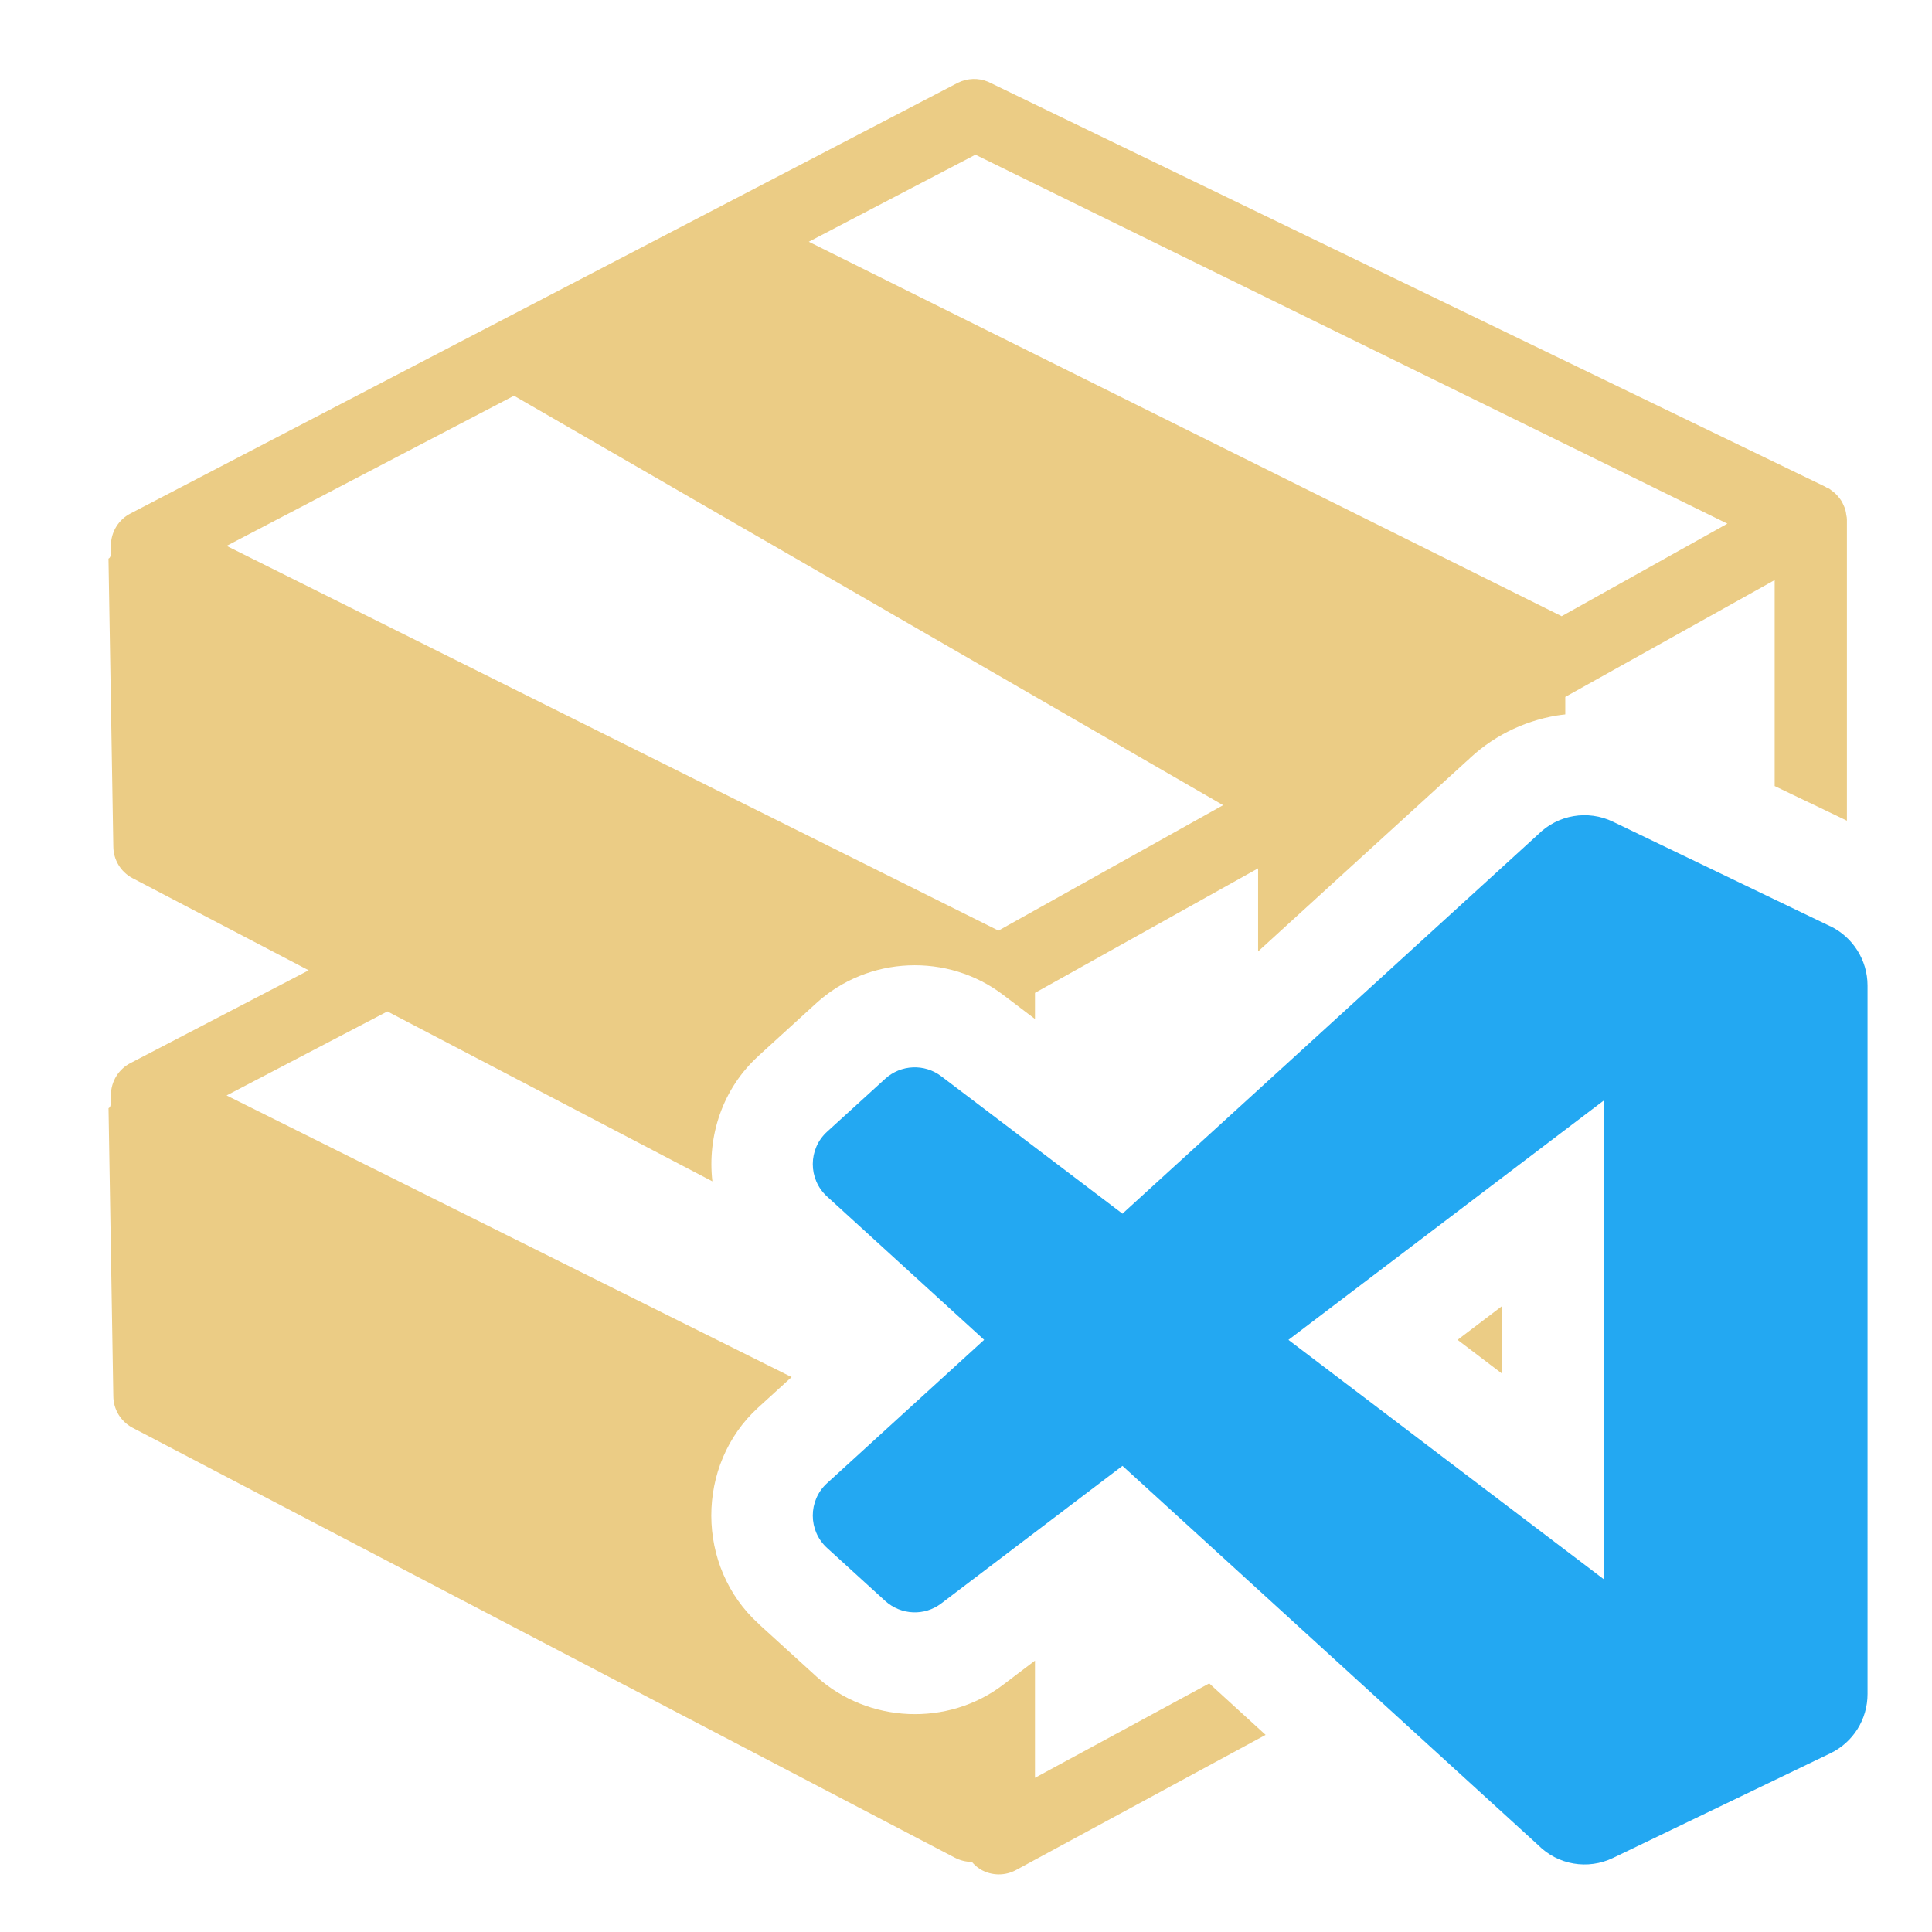 <?xml version="1.0" encoding="UTF-8" standalone="no"?>
<!-- Created with Inkscape (http://www.inkscape.org/) -->

<svg
   width="500"
   height="500"
   viewBox="0 0 500 500"
   version="1.1"
   id="svg1"
   inkscape:version="1.3.2 (091e20ef0f, 2023-11-25, custom)"
   sodipodi:docname="vscode.svg"
   xml:space="preserve"
   xmlns:inkscape="http://www.inkscape.org/namespaces/inkscape"
   xmlns:sodipodi="http://sodipodi.sourceforge.net/DTD/sodipodi-0.dtd"
   xmlns="http://www.w3.org/2000/svg"
   xmlns:svg="http://www.w3.org/2000/svg"><sodipodi:namedview
     id="namedview1"
     pagecolor="#505050"
     bordercolor="#eeeeee"
     borderopacity="1"
     inkscape:showpageshadow="0"
     inkscape:pageopacity="0"
     inkscape:pagecheckerboard="0"
     inkscape:deskcolor="#505050"
     inkscape:document-units="px"
     inkscape:zoom="0.48195146"
     inkscape:cx="72.621421"
     inkscape:cy="445.06557"
     inkscape:window-width="1362"
     inkscape:window-height="744"
     inkscape:window-x="0"
     inkscape:window-y="20"
     inkscape:window-maximized="0"
     inkscape:current-layer="svg1"
     showguides="true"><sodipodi:guide
       position="250.025,350.607"
       orientation="-1,0.007"
       id="guide30"
       inkscape:locked="false" /><sodipodi:guide
       position="66.397,247.9"
       orientation="0,-1"
       id="guide53"
       inkscape:locked="false" /></sodipodi:namedview><defs
     id="defs1"><linearGradient
       id="swatch13"
       inkscape:swatch="solid"><stop
         style="stop-color:#ff405c;stop-opacity:1;"
         offset="0"
         id="stop13" /></linearGradient><linearGradient
       id="swatch61"
       inkscape:swatch="solid"><stop
         style="stop-color:#5090d0;stop-opacity:1;"
         offset="0"
         id="stop61" /></linearGradient><linearGradient
       id="swatch30"
       inkscape:swatch="solid"><stop
         style="stop-color:#f9f9f9;stop-opacity:1;"
         offset="0"
         id="stop30" /></linearGradient><inkscape:perspective
       sodipodi:type="inkscape:persp3d"
       inkscape:vp_x="44.06818 : 315.96746 : 1"
       inkscape:vp_y="0 : 1000 : 0"
       inkscape:vp_z="480.74134 : 298.68846 : 1"
       inkscape:persp3d-origin="250 : 166.66667 : 1"
       id="perspective17" /><inkscape:perspective
       sodipodi:type="inkscape:persp3d"
       inkscape:vp_x="44.06818 : 315.96746 : 1"
       inkscape:vp_y="0 : 1000 : 0"
       inkscape:vp_z="480.74134 : 298.68846 : 1"
       inkscape:persp3d-origin="250 : 166.66667 : 1"
       id="perspective17-2" /><inkscape:perspective
       sodipodi:type="inkscape:persp3d"
       inkscape:vp_x="44.06818 : 315.96746 : 1"
       inkscape:vp_y="0 : 1000 : 0"
       inkscape:vp_z="480.74134 : 298.68846 : 1"
       inkscape:persp3d-origin="250 : 166.66667 : 1"
       id="perspective17-6" /><inkscape:perspective
       sodipodi:type="inkscape:persp3d"
       inkscape:vp_x="44.06818 : 315.96746 : 1"
       inkscape:vp_y="0 : 1000 : 0"
       inkscape:vp_z="480.74134 : 298.68846 : 1"
       inkscape:persp3d-origin="250 : 166.66667 : 1"
       id="perspective17-2-0" /><inkscape:perspective
       sodipodi:type="inkscape:persp3d"
       inkscape:vp_x="44.06818 : 315.96746 : 1"
       inkscape:vp_y="0 : 1000 : 0"
       inkscape:vp_z="480.74134 : 298.68846 : 1"
       inkscape:persp3d-origin="250 : 166.66667 : 1"
       id="perspective17-3" /><inkscape:perspective
       sodipodi:type="inkscape:persp3d"
       inkscape:vp_x="44.06818 : 315.96746 : 1"
       inkscape:vp_y="0 : 1000 : 0"
       inkscape:vp_z="480.74134 : 298.68846 : 1"
       inkscape:persp3d-origin="250 : 166.66667 : 1"
       id="perspective17-2-7" /><inkscape:perspective
       sodipodi:type="inkscape:persp3d"
       inkscape:vp_x="44.06818 : 315.96746 : 1"
       inkscape:vp_y="0 : 1000 : 0"
       inkscape:vp_z="480.74134 : 298.68846 : 1"
       inkscape:persp3d-origin="250 : 166.66667 : 1"
       id="perspective17-1" /><inkscape:perspective
       sodipodi:type="inkscape:persp3d"
       inkscape:vp_x="44.06818 : 315.96746 : 1"
       inkscape:vp_y="0 : 1000 : 0"
       inkscape:vp_z="480.74134 : 298.68846 : 1"
       inkscape:persp3d-origin="250 : 166.66667 : 1"
       id="perspective17-29" /></defs><g
     style="fill:#ebcc85;fill-opacity:1"
     id="g2"
     transform="matrix(9.682,0,0,9.682,-1.028,-2.467)"><path
       id="path1-2"
       style="fill:#ebcc85;fill-opacity:1;stroke:none;stroke-width:0.643;stroke-opacity:1"
       d="M 26.112 2.366 C 25.973 2.371 25.836 2.405 25.709 2.468 L 3.602 13.976 C 3.277 14.139 3.073 14.471 3.071 14.832 C 3.071 14.838 3.073 14.843 3.073 14.848 C 3.034 14.956 3.112 15.134 3.006 15.187 L 3.135 22.881 C 3.136 23.234 3.331 23.558 3.642 23.725 L 8.357 26.191 L 3.602 28.666 C 3.277 28.829 3.073 29.161 3.071 29.522 C 3.071 29.528 3.073 29.533 3.073 29.538 C 3.034 29.646 3.112 29.824 3.007 29.877 L 3.135 37.571 C 3.136 37.924 3.331 38.248 3.642 38.415 L 25.623 49.908 C 25.767 49.984 25.924 50.023 26.081 50.023 L 26.083 50.023 C 26.149 50.098 26.223 50.168 26.311 50.221 C 26.463 50.312 26.634 50.357 26.806 50.357 C 26.964 50.357 27.121 50.318 27.264 50.241 L 33.936 46.628 L 32.429 45.252 L 27.771 47.776 L 27.771 44.643 L 26.927 45.283 C 25.443 46.418 23.312 46.316 21.937 45.076 L 21.932 45.071 L 20.387 43.664 C 20.386 43.663 20.387 43.661 20.386 43.66 C 18.703 42.139 18.696 39.408 20.37 37.881 L 21.266 37.064 L 6.163 29.536 L 10.461 27.29 L 19.148 31.832 C 19.009 30.619 19.42 29.348 20.386 28.475 C 20.387 28.475 20.386 28.473 20.387 28.472 L 21.927 27.068 C 23.312 25.806 25.44 25.712 26.931 26.855 L 27.771 27.492 L 27.771 26.794 L 33.735 23.466 L 33.735 25.687 L 39.375 20.54 L 39.285 20.628 C 39.955 19.958 40.809 19.535 41.709 19.382 C 41.788 19.369 41.867 19.36 41.946 19.351 L 41.946 18.883 L 47.543 15.76 L 47.543 21.266 L 48.46 21.706 L 48.461 21.705 L 49.474 22.192 L 49.474 14.146 C 49.474 14.138 49.47 14.13 49.47 14.121 C 49.47 14.114 49.472 14.108 49.472 14.1 C 49.471 14.072 49.46 14.047 49.458 14.02 C 49.45 13.968 49.444 13.915 49.428 13.864 C 49.416 13.829 49.401 13.797 49.386 13.763 C 49.367 13.718 49.347 13.674 49.32 13.633 C 49.3 13.601 49.276 13.572 49.252 13.542 C 49.222 13.505 49.19 13.47 49.154 13.437 C 49.126 13.412 49.096 13.389 49.064 13.366 C 49.043 13.352 49.026 13.332 49.003 13.319 C 48.982 13.306 48.959 13.301 48.936 13.29 C 48.918 13.281 48.903 13.267 48.884 13.259 L 26.519 2.441 C 26.389 2.386 26.25 2.361 26.112 2.366 z M 26.179 4.39 L 46.279 14.252 L 41.849 16.726 L 21.725 6.717 L 26.179 4.39 z M 13.845 10.833 L 32.8 21.777 L 26.795 25.13 L 6.163 14.846 L 13.845 10.833 z M 42.695 25.001 L 42.458 25.129 L 33.735 33.087 L 33.735 33.252 L 43.865 25.562 L 42.695 25.001 z M 45.712 26.452 L 45.712 28.664 L 46.279 28.942 L 45.712 29.259 L 45.712 31.472 L 47.29 30.592 L 47.29 27.211 L 45.712 26.452 z M 40.245 35.174 L 39.067 36.069 L 40.245 36.964 L 40.245 35.174 z M 47.29 37.202 L 45.712 38.056 L 45.712 40.251 L 47.29 39.397 L 47.29 37.202 z M 32.709 38.106 L 33.132 38.492 L 33.181 38.465 L 32.709 38.106 z M 33.735 38.885 L 33.735 39.042 L 39.027 43.871 L 39.772 43.468 L 33.735 38.885 z " /></g><g
     style="fill:#23a8f2;fill-opacity:1"
     id="g1"
     transform="matrix(8.53,0,0,8.53,210.339,210.278)"><path
       d="M 30.865,3.448 24.282,0.281 C 23.516,-0.089 22.605,0.067 22.006,0.666 L 9.397,12.171 3.902,8.004 C 3.392,7.613 2.673,7.645 2.199,8.077 l -1.76,1.604 c -0.583,0.526 -0.583,1.443 -0.005,1.969 L 5.2,15.999 0.434,20.348 c -0.578,0.526 -0.578,1.443 0.005,1.969 l 1.76,1.604 c 0.479,0.432 1.193,0.464 1.703,0.073 l 5.495,-4.172 12.615,11.51 c 0.594,0.599 1.505,0.755 2.271,0.385 l 6.589,-3.172 c 0.693,-0.333 1.13,-1.031 1.13,-1.802 V 5.248 c 0,-0.766 -0.443,-1.469 -1.135,-1.802 z M 24.005,23.266 14.432,16 24.005,8.734 Z"
       id="path1"
       style="fill:#23a8f2;fill-opacity:1" /></g></svg>
